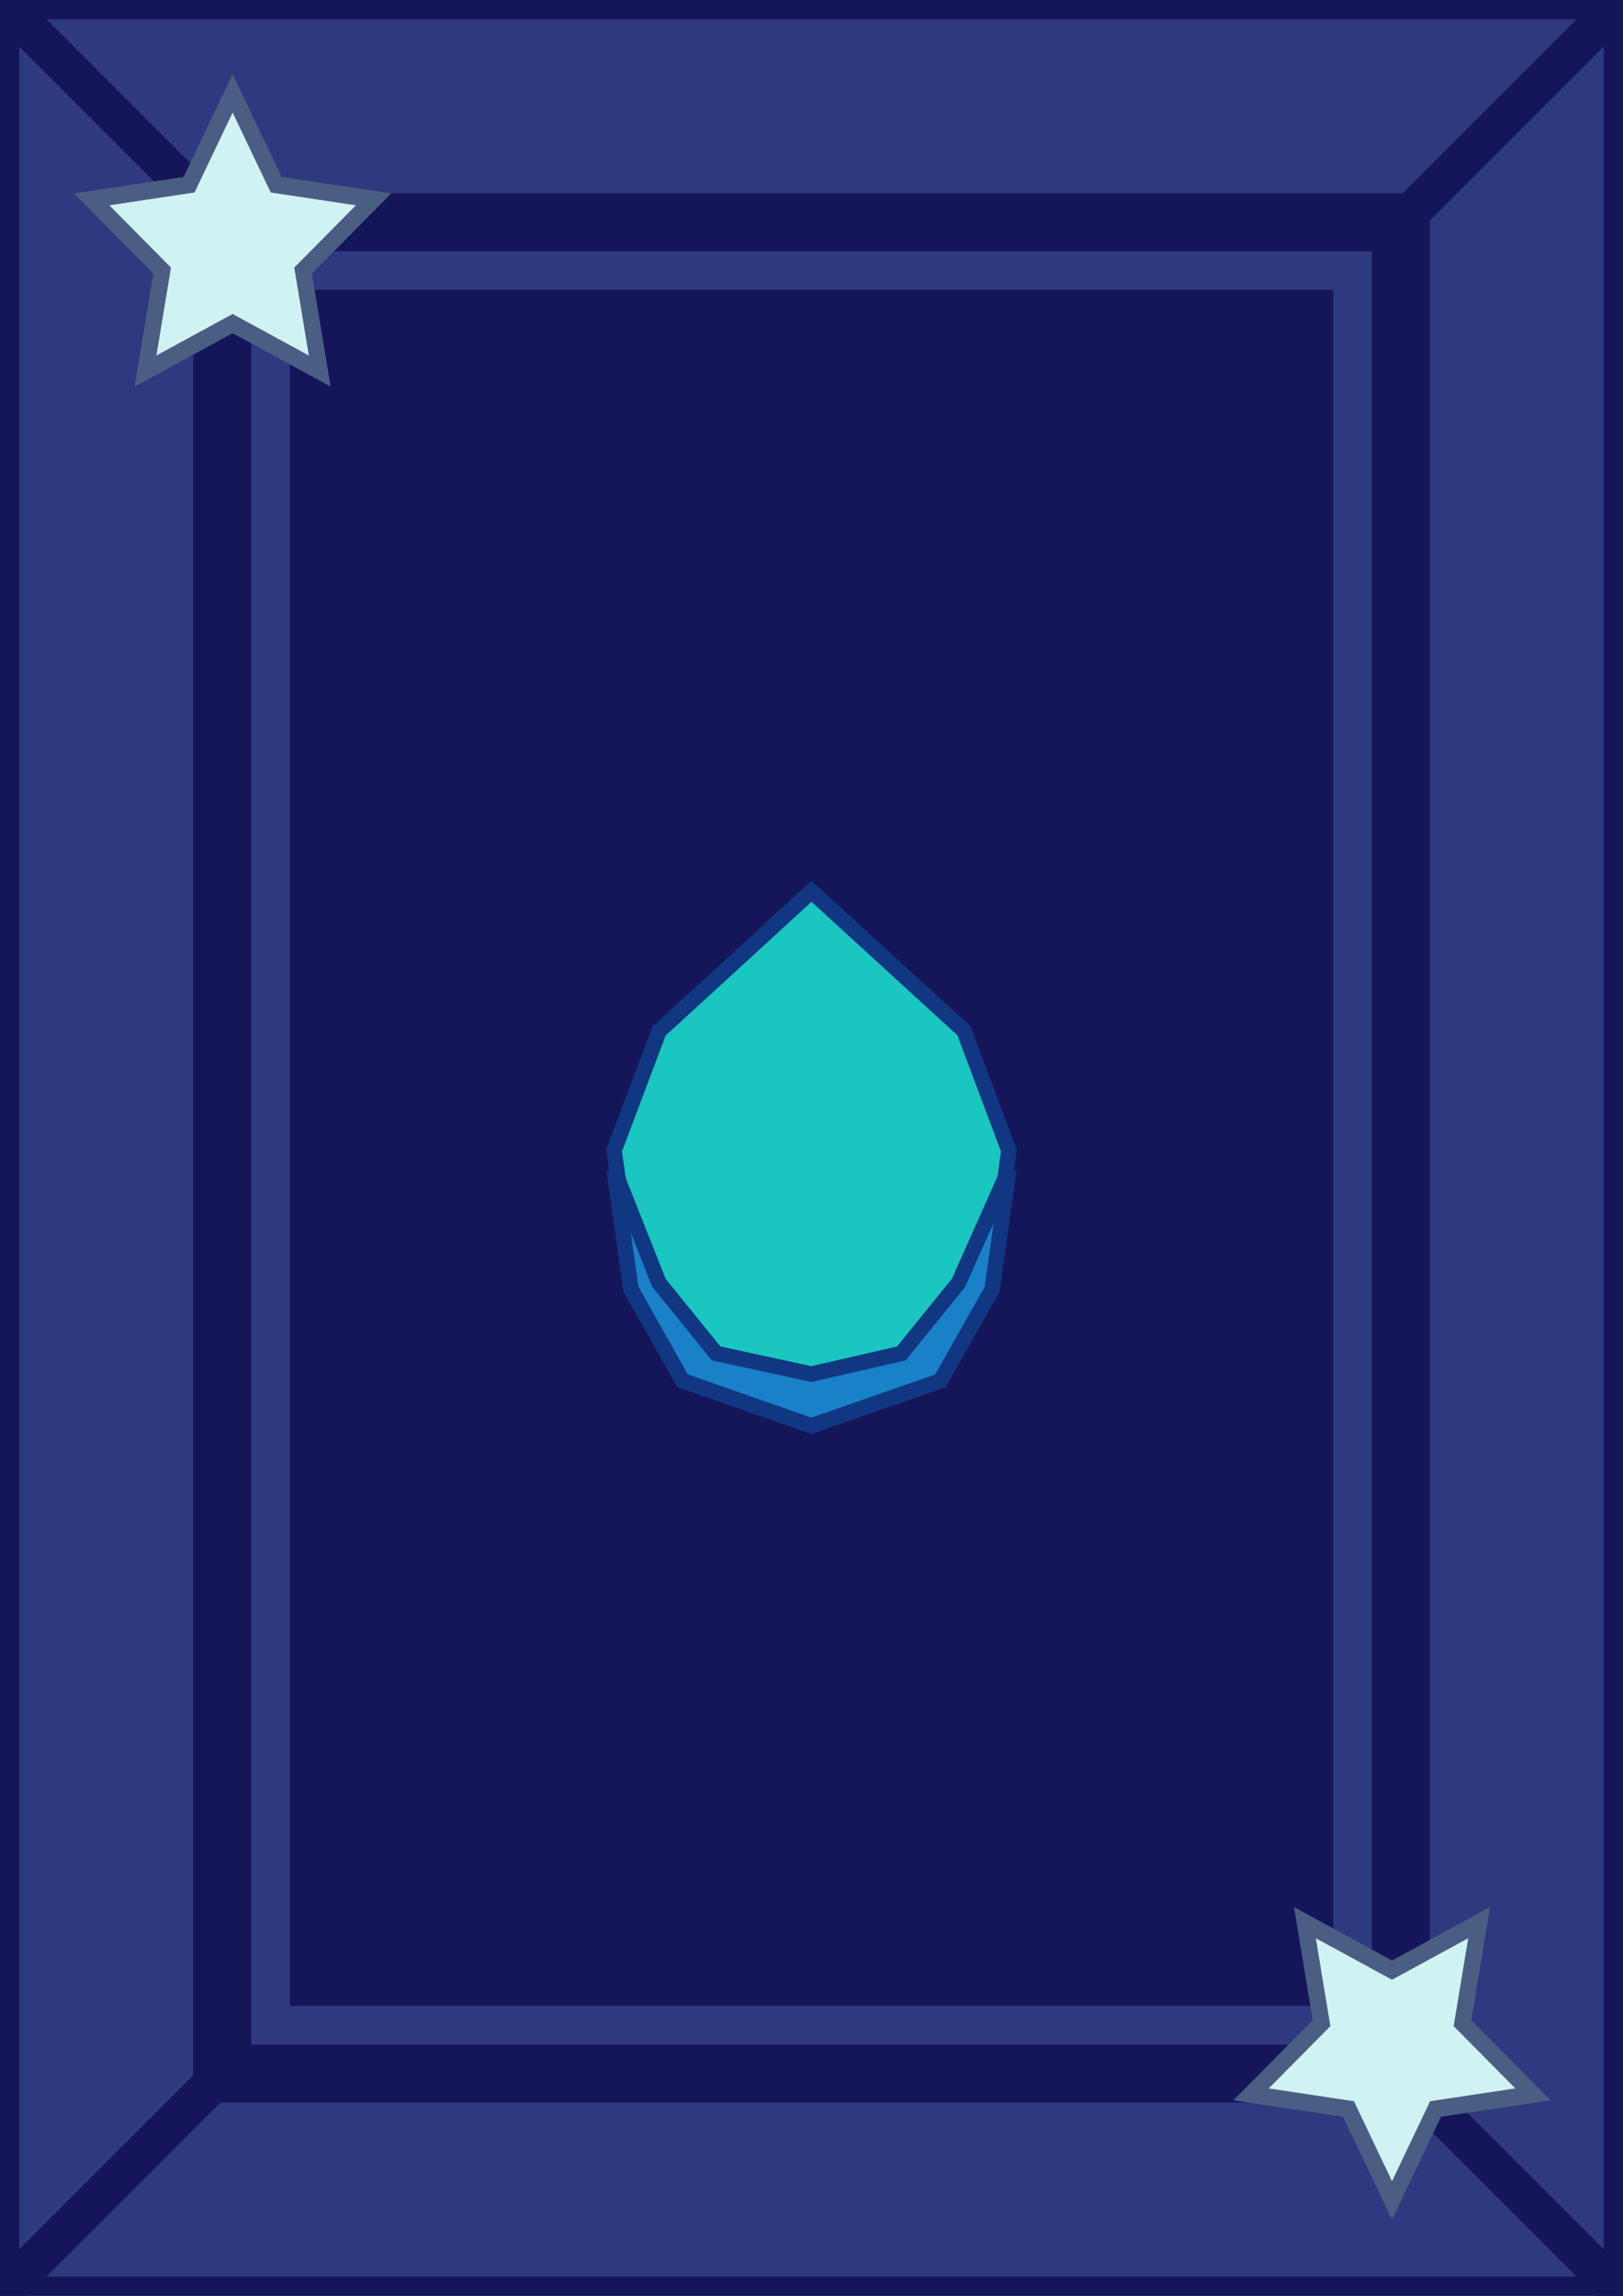 <?xml version="1.0" encoding="UTF-8" standalone="no"?>
<!-- Created with Inkscape (http://www.inkscape.org/) -->

<svg
   width="210mm"
   height="297mm"
   viewBox="0 0 210 297"
   version="1.1"
   id="svg5"
   sodipodi:docname="Water.svg"
   inkscape:version="1.2.1 (9c6d41e410, 2022-07-14)"
   inkscape:export-filename="..\..\..\..\Godot\Assets\Cards\Wilds\Water.png"
   inkscape:export-xdpi="50"
   inkscape:export-ydpi="50"
   xmlns:inkscape="http://www.inkscape.org/namespaces/inkscape"
   xmlns:sodipodi="http://sodipodi.sourceforge.net/DTD/sodipodi-0.dtd"
   xmlns="http://www.w3.org/2000/svg"
   xmlns:svg="http://www.w3.org/2000/svg">
  <sodipodi:namedview
     id="namedview7"
     pagecolor="#ffffff"
     bordercolor="#000000"
     borderopacity="0.25"
     inkscape:showpageshadow="2"
     inkscape:pageopacity="0.0"
     inkscape:pagecheckerboard="0"
     inkscape:deskcolor="#d1d1d1"
     inkscape:document-units="mm"
     showgrid="false"
     inkscape:zoom="0.4204826"
     inkscape:cx="204.52689"
     inkscape:cy="612.39157"
     inkscape:window-width="1024"
     inkscape:window-height="705"
     inkscape:window-x="-8"
     inkscape:window-y="-8"
     inkscape:window-maximized="1"
     inkscape:current-layer="layer1" />
  <defs
     id="defs2" />
  <g
     inkscape:label="Layer 1"
     inkscape:groupmode="layer"
     id="layer1">
    <rect
       style="fill:#2f397f;fill-opacity:1;stroke:#151659;stroke-width:5;stroke-opacity:1;stroke-dasharray:none"
       id="rect6642"
       width="210"
       height="297"
       x="8.8817842e-15"
       y="1.0658141e-14" />
    <rect
       style="fill:#151659;fill-opacity:1;stroke:#375080;stroke-width:0"
       id="rect6654"
       width="160"
       height="247"
       x="25"
       y="25" />
    <path
       style="fill:none;fill-opacity:1;stroke:#151659;stroke-width:5;stroke-linecap:square;stroke-dasharray:none;stroke-opacity:1"
       d="M 0,0 35,35 V 262 H 175 l 35,35"
       id="path8105" />
    <path
       style="fill:none;fill-opacity:1;stroke:#151659;stroke-width:5;stroke-linecap:square;stroke-dasharray:none;stroke-opacity:1"
       d="M 210,0 175,35 V 262 H 35 L 0,297"
       id="path8161" />
    <rect
       style="fill:#151659;fill-opacity:1;stroke:#2f397f;stroke-width:5;stroke-opacity:1;stroke-dasharray:none;stroke-linecap:square"
       id="rect6667"
       width="140"
       height="227"
       x="35"
       y="35" />
    <path
       sodipodi:type="star"
       style="fill:#d1f2f3;fill-opacity:1;stroke:#4a5e83;stroke-width:2.935;stroke-linecap:square;stroke-dasharray:none;stroke-opacity:1"
       id="path510"
       inkscape:flatsided="false"
       sodipodi:sides="5"
       sodipodi:cx="-25.583931"
       sodipodi:cy="-8.4538212"
       sodipodi:r1="26.48222"
       sodipodi:r2="13.241109"
       sodipodi:arg1="1.5707963"
       sodipodi:arg2="2.1991149"
       inkscape:rounded="0"
       inkscape:randomized="0"
       d="m -25.584,18.028 -7.783,-15.77 -17.403,-2.529 12.593,-12.275 -2.973,-17.333 15.566,8.183 15.566,-8.183 -2.973,17.333 L -0.398,-0.27 -17.801,2.258 Z"
       transform="matrix(-0.724,0,0,-0.75,11.577,25.59)"
       inkscape:transform-center-y="-1.8964461" />
    <path
       sodipodi:type="star"
       style="fill:#d1f2f3;fill-opacity:1;stroke:#4a5e83;stroke-width:2.935;stroke-linecap:square;stroke-dasharray:none;stroke-opacity:1"
       id="path1805"
       inkscape:flatsided="false"
       sodipodi:sides="5"
       sodipodi:cx="-25.583931"
       sodipodi:cy="-8.4538212"
       sodipodi:r1="26.48222"
       sodipodi:r2="13.241109"
       sodipodi:arg1="1.5707963"
       sodipodi:arg2="2.1991149"
       inkscape:rounded="0"
       inkscape:randomized="0"
       d="m -25.584,18.028 -7.783,-15.77 -17.403,-2.529 12.593,-12.275 -2.973,-17.333 15.566,8.183 15.566,-8.183 -2.973,17.333 L -0.398,-0.27 -17.801,2.258 Z"
       transform="matrix(-0.724,0,0,0.75,161.591,271.139)"
       inkscape:transform-center-y="1.8964426" />
    <path
       style="display:inline;fill:#19c7c0;fill-opacity:1;stroke:#113782;stroke-width:2;stroke-linecap:square;stroke-opacity:1"
       d="m 104.985,181.989 -16.675,-5.845 -6.674,-11.844 -2.18,-15.453 5.821,-15.453 19.724,-18.087 19.723,18.043 5.821,15.497 -2.179,15.497 -6.691,11.822 z"
       id="path417"
       inkscape:export-filename="..\..\..\..\Godot\Assets\Cards\Wilds\path417.png"
       inkscape:export-xdpi="50"
       inkscape:export-ydpi="50" />
    <path
       style="display:inline;fill:#1981c7;fill-opacity:1;stroke:#113782;stroke-width:2;stroke-linecap:square;stroke-opacity:1"
       d="m 79.456,151.315 5.806,14.646 7.394,9.124 12.33,2.674 11.641,-2.674 7.394,-9.124 6.525,-14.646 -2.179,15.497 -6.691,11.822 -16.69,5.822 -16.675,-5.845 -6.674,-11.844 z"
       id="path2583" />
  </g>
</svg>
